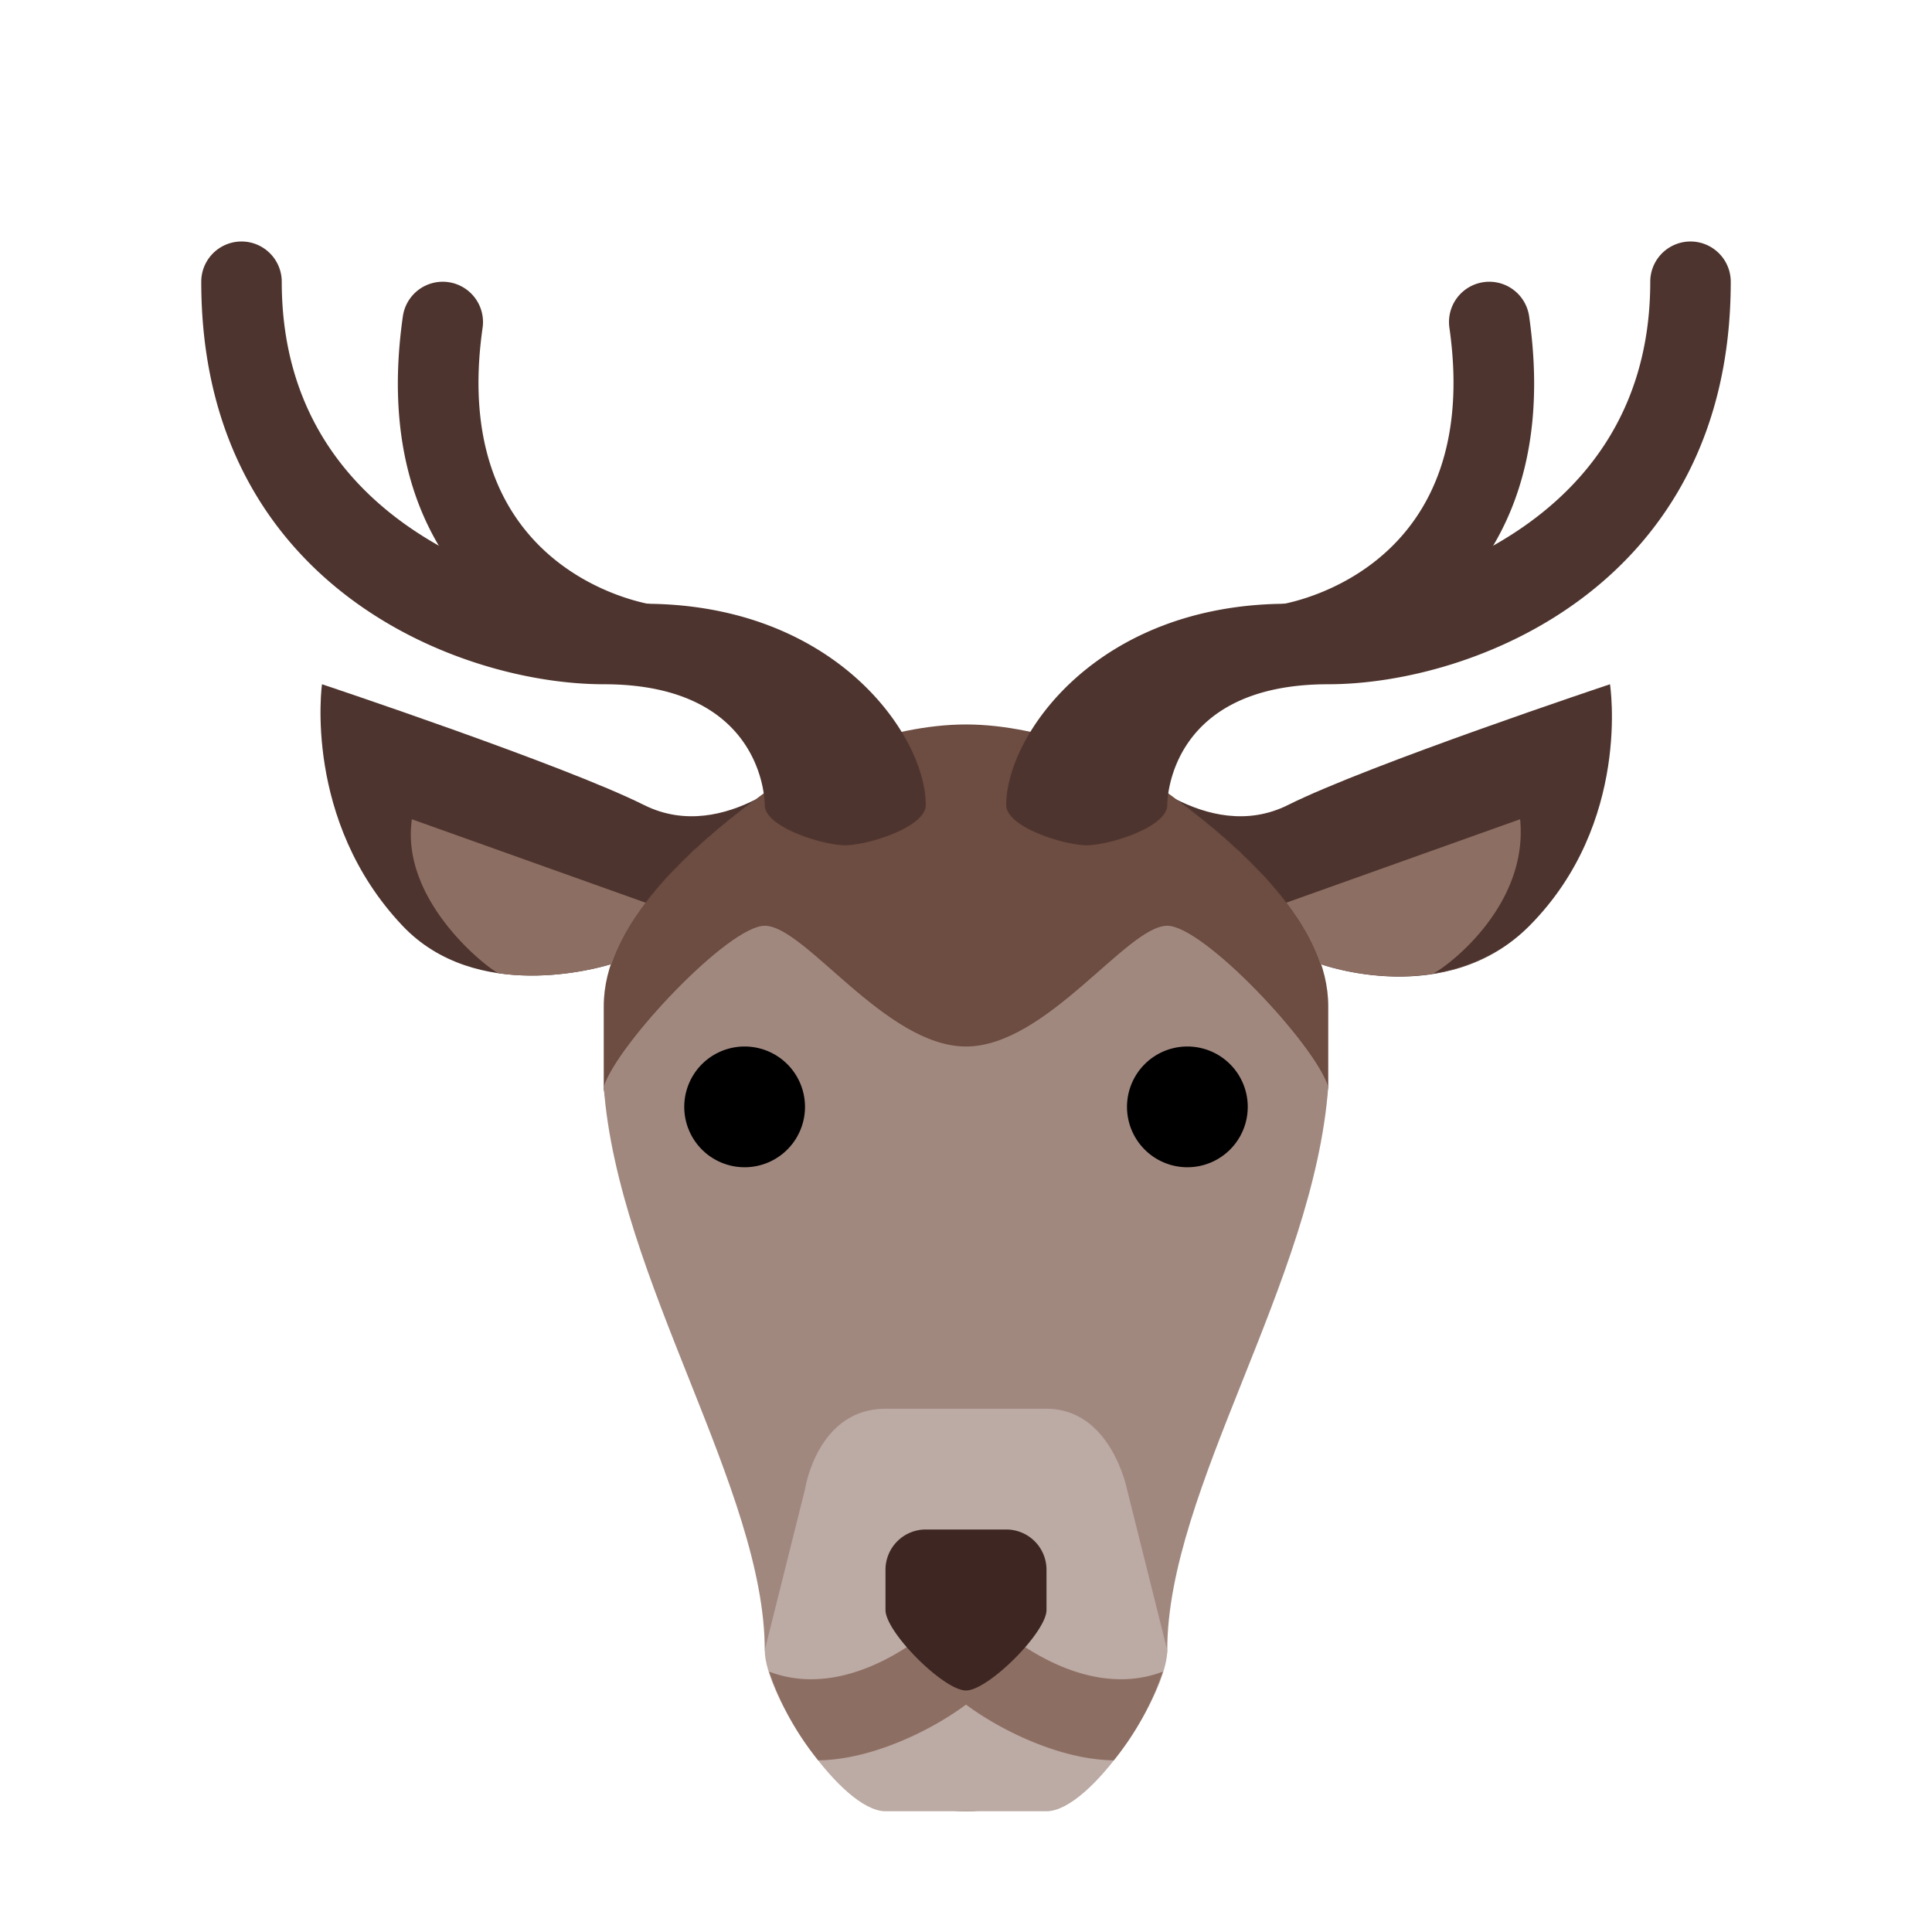 <svg height="200" viewBox="0 0 1024 1024" width="200" xmlns="http://www.w3.org/2000/svg"><path d="m618.667 853.333c0 67.456-64 106.667-106.667 106.667s-106.667-39.211-106.667-106.667c0-55.701-68.608-179.541-85.333-276.011v-44.011c0-42.667 42.667-85.333 106.667-128 0 0 42.667-21.333 85.333-21.333s85.333 21.333 85.333 21.333c64 42.667 106.667 85.333 106.667 128v42.667c-15.957 114.496-85.333 202.368-85.333 277.355z" fill="#6d4c41"/><g fill="#4e342e"><path d="m400.853 423.552c-16.085 8.235-37.781 13.973-59.52 3.115-42.667-21.333-170.667-64-170.667-64s-10.219 72.128 42.667 128c38.912 41.109 103.488 22.549 110.912 20.245 9.771-29.141 37.355-58.261 76.608-87.36zm452.48-60.885s-128 42.667-170.667 64c-21.739 10.859-43.413 5.12-59.52-3.115 39.616 29.397 67.392 58.795 76.885 88.192l-.043-.747s66.325 24.341 110.677-20.331c54.187-54.613 42.667-128 42.667-128z"/><path d="m448 448c11.797 0 42.667-9.536 42.667-21.333 0-36.885-48.085-106.667-149.333-106.667-40.555 0-192-28.949-192-170.667a21.333 21.333 0 1 0 -42.667 0c0 161.195 136.768 213.333 213.333 213.333 84.352 0 85.333 61.397 85.333 64 0 11.797 30.869 21.333 42.667 21.333z"/><path d="m341.355 362.667a21.333 21.333 0 0 0 3.563-42.347c-11.072-1.984-106.837-22.656-89.131-146.624a21.333 21.333 0 0 0 -42.261-6.037c-24 168.021 122.795 194.475 124.288 194.731 1.216.192 2.368.277 3.541.277zm234.645 85.333c-11.797 0-42.667-9.536-42.667-21.333 0-36.885 48.085-106.667 149.333-106.667 40.555 0 192-28.949 192-170.667a21.333 21.333 0 1 1 42.667 0c0 161.195-136.768 213.333-213.333 213.333-84.352 0-85.333 61.397-85.333 64 0 11.797-30.869 21.333-42.667 21.333z"/><path d="m682.645 362.667a21.333 21.333 0 0 1 -3.563-42.347c11.072-1.984 106.837-22.656 89.131-146.624a21.333 21.333 0 0 1 42.261-6.037c24 168.021-122.795 194.475-124.288 194.731a22.4 22.4 0 0 1 -3.541.277z"/></g><path d="m618.667 490.667c-21.333 0-64 64-106.667 64s-85.333-64-106.667-64c-19.221 0-78.315 62.869-85.333 85.333 7.509 102.08 85.333 213.333 85.333 298.667 0 0 64 85.333 106.667 85.333s106.667-64 106.667-85.333c0-85.333 77.76-195.584 85.333-298.667-7.019-22.464-66.112-85.333-85.333-85.333z" fill="#a1887f"/><path d="m597.333 789.333s-8.448-42.667-42.667-42.667h-85.333c-36.224 0-42.667 42.667-42.667 42.667l-21.333 85.333c0 23.552 40.448 85.333 64 85.333h85.333c23.552 0 64-61.781 64-85.333z" fill="#bcaaa4"/><path d="m597.333 586.667a32 32 0 1 0 64 0 32 32 0 1 0 -64 0z"/><path d="m362.667 586.667a32 32 0 1 0 64 0 32 32 0 1 0 -64 0z"/><path d="m797.76 501.248a93.589 93.589 0 0 1 -38.123 14.656c4.117-1.323 50.709-33.899 46.059-81.685l-123.904 44.224c8.448 11.115 14.677 22.208 18.24 33.323l-.043-.747c.021-.021 54.528 19.819 97.771-9.771zm-579.456-67.029c-6.272 43.819 41.237 79.829 45.931 81.621 28.821 4.181 55.403-3.499 60.011-4.907 3.627-10.816 9.749-21.653 17.984-32.469zm308.779 426.24-15.061 15.125-.021-.043v28.011l.043-.043c17.643 13.12 49.301 29.163 78.293 29.504a152.704 152.704 0 0 0 26.005-46.997c-44.011 16.661-87.36-23.68-89.259-25.557zm-30.165 0 15.061 15.125.021-.043v28.011l-.043-.043c-17.643 13.12-49.301 29.163-78.293 29.504a152.704 152.704 0 0 1 -26.005-46.997c44.011 16.661 87.36-23.68 89.259-25.557z" fill="#8d6e63"/><path d="m554.667 853.333c0 11.797-30.869 42.667-42.667 42.667-11.797 0-42.667-30.869-42.667-42.667v-21.333a21.333 21.333 0 0 1 21.333-21.333h42.667a21.333 21.333 0 0 1 21.333 21.333z" fill="#3e2723"/></svg>